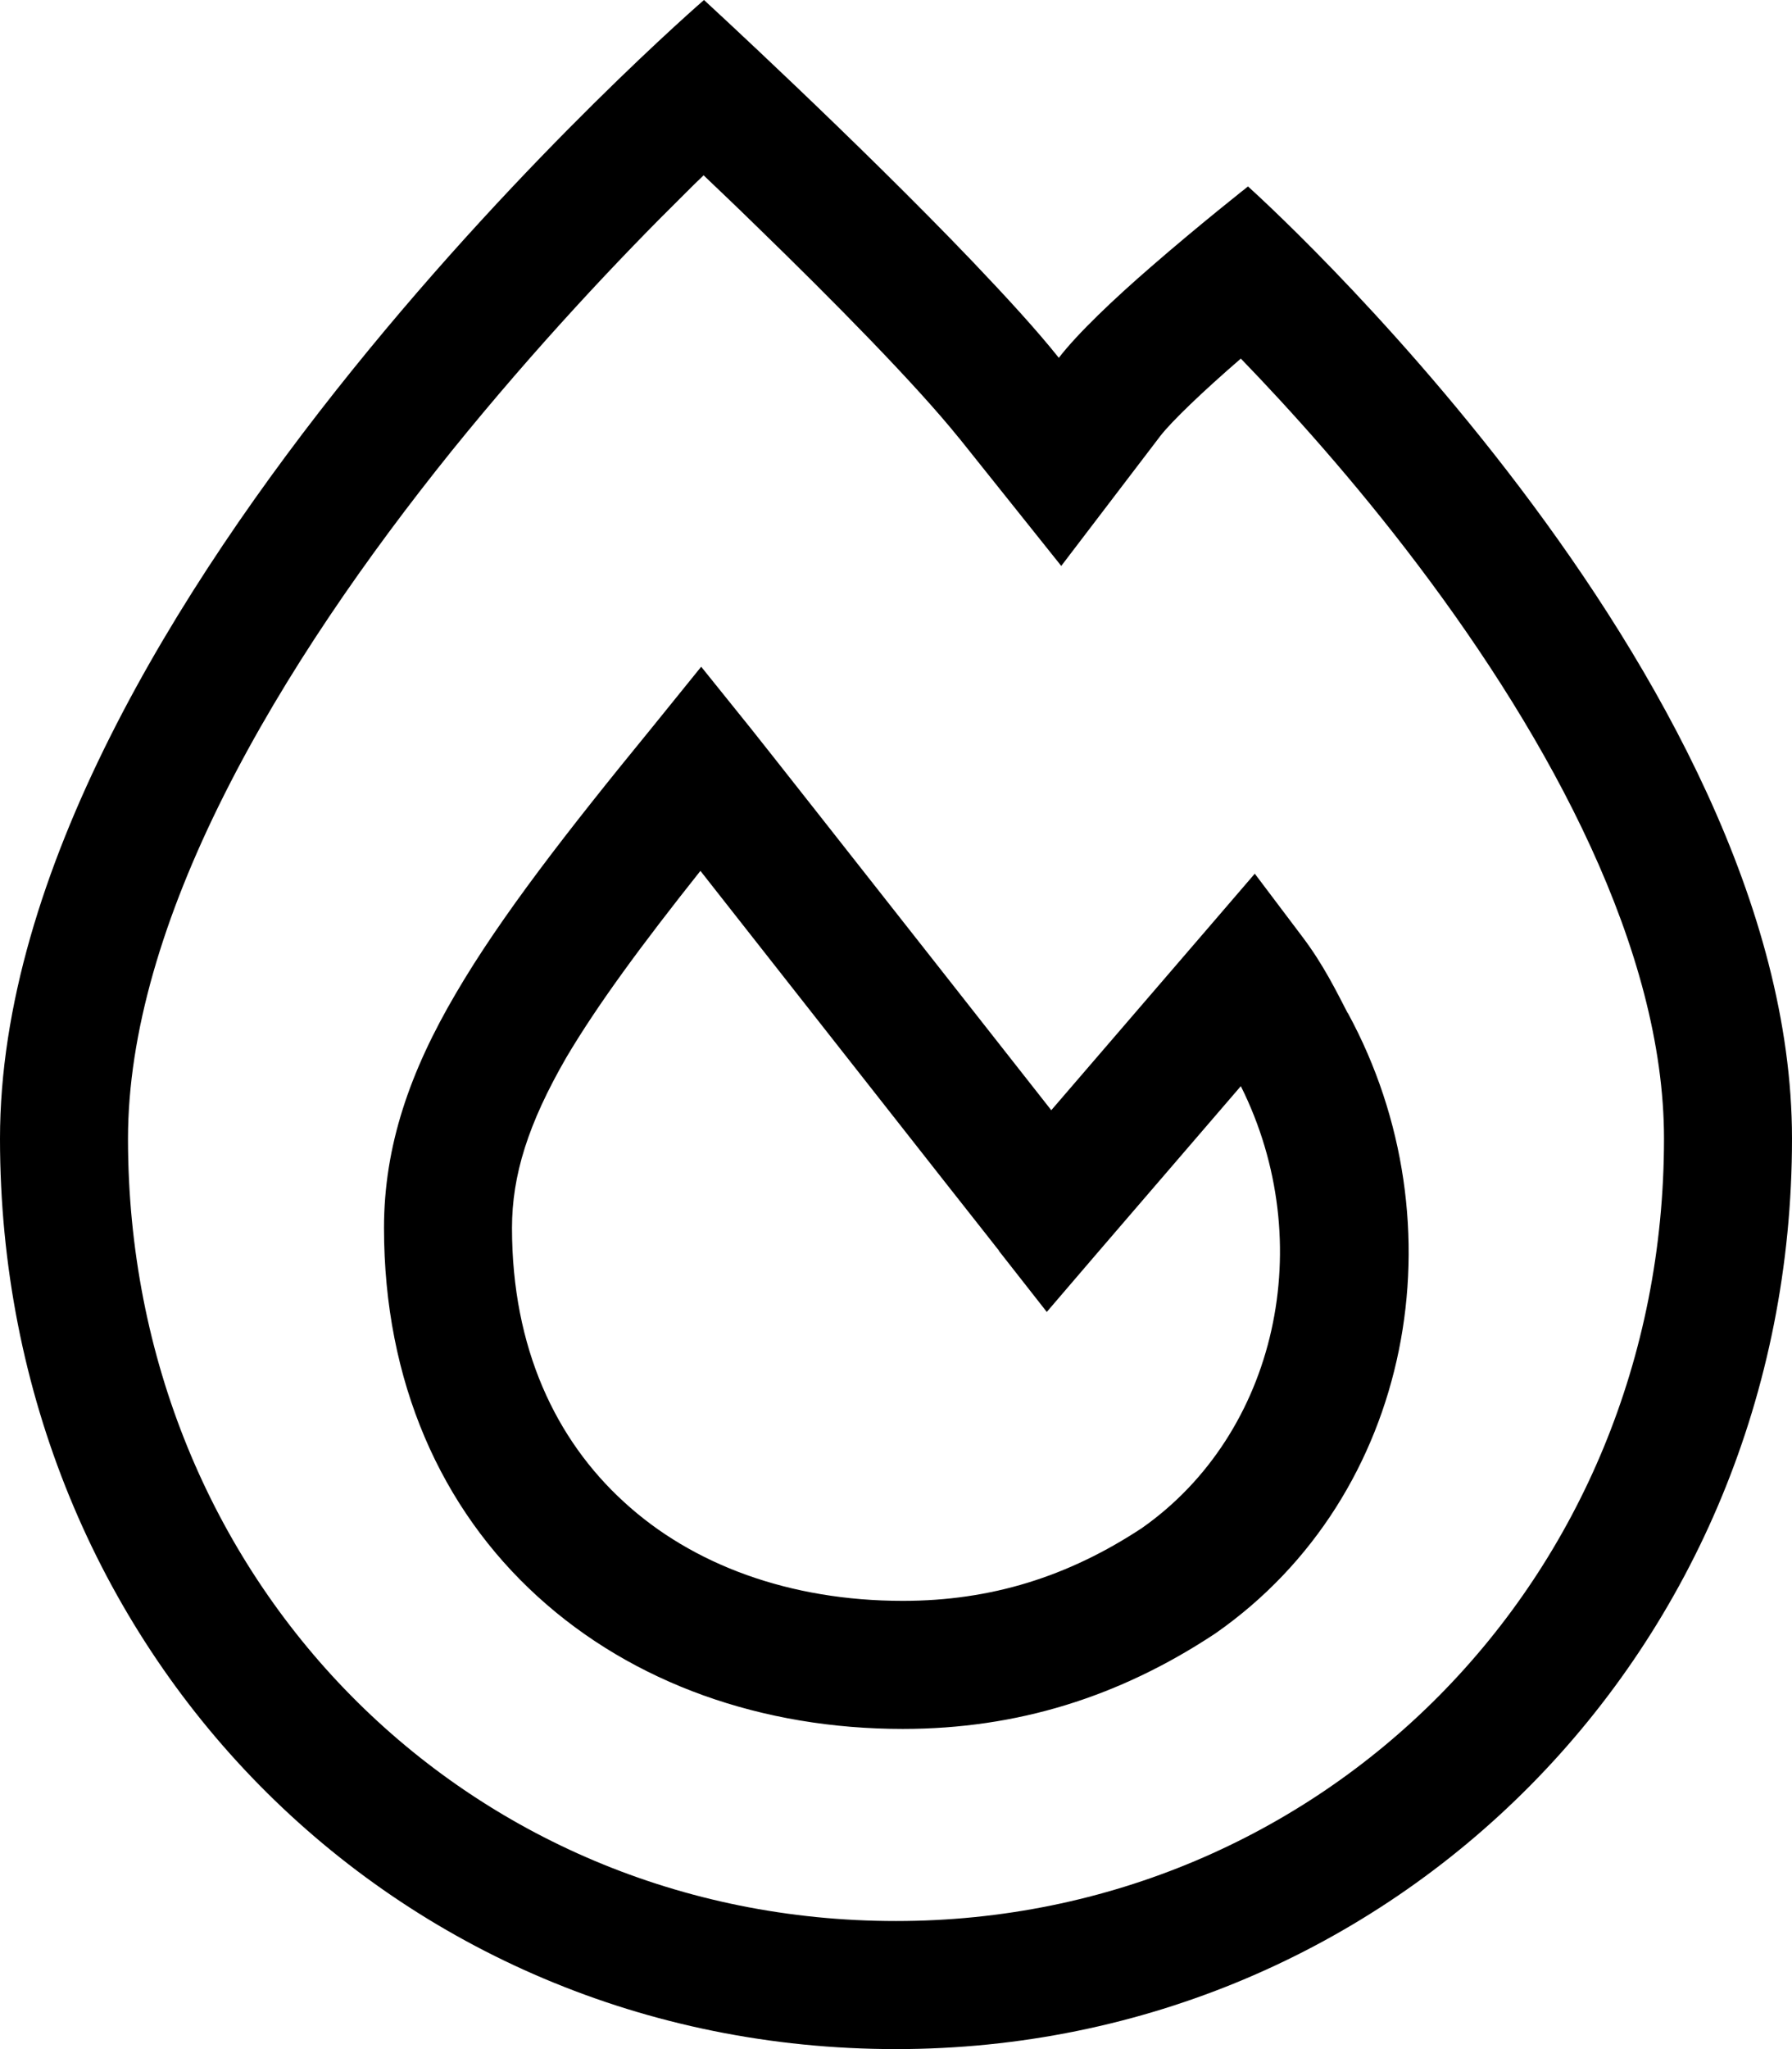 <svg width="14" height="16" viewBox="0 0 14 16" fill="none" xmlns="http://www.w3.org/2000/svg">
<g clip-path="url(#clip0_5548_138042)">
<path d="M7.491 3.419C7.156 3.003 6.509 2.347 5.906 1.762C5.763 1.622 5.625 1.491 5.497 1.369C5.447 1.416 5.397 1.466 5.344 1.519C4.847 2.009 4.188 2.706 3.528 3.522C2.869 4.341 2.225 5.263 1.753 6.203C1.275 7.153 1 8.069 1 8.891C1 12.341 3.644 15 7 15C10.319 15 13 12.341 13 8.891C13 7.416 12.113 5.781 11.078 4.412C10.578 3.75 10.075 3.194 9.694 2.8C9.394 3.059 9.153 3.291 9.066 3.403L8.291 4.419L7.494 3.422L7.491 3.419ZM0 8.891C0 4.75 5.5 0 5.5 0C5.5 0 6.7 1.103 7.597 2.041C7.862 2.319 8.1 2.578 8.272 2.794C8.419 2.603 8.703 2.334 8.988 2.087C9.372 1.753 9.75 1.456 9.75 1.456C9.75 1.456 14 5.25 14 8.891C14 12.881 10.881 16 7 16C3.075 16 0 12.878 0 8.891ZM5.866 5.688C5.956 5.8 6.638 6.666 7.294 7.5L8.188 8.637L8.213 8.669L9.397 7.294L9.803 6.822L10.178 7.319C10.338 7.531 10.441 7.741 10.528 7.909L10.531 7.912C11.425 9.556 11.041 11.675 9.497 12.753L9.488 12.759C8.744 13.25 7.947 13.5 7.053 13.5C5.959 13.5 4.947 13.147 4.2 12.466C3.447 11.781 3 10.791 3 9.588C3 8.947 3.203 8.366 3.562 7.756C3.913 7.156 4.431 6.491 5.088 5.688L5.478 5.206L5.866 5.688ZM7.803 9.766V9.762L7.797 9.756L7.775 9.728L7.694 9.625L7.403 9.256L6.509 8.119C6.131 7.638 5.747 7.15 5.472 6.8C5.013 7.378 4.669 7.844 4.425 8.256C4.125 8.775 4 9.178 4 9.588C4 10.528 4.344 11.244 4.875 11.728C5.409 12.219 6.172 12.5 7.053 12.5C7.741 12.5 8.344 12.312 8.922 11.931C9.975 11.191 10.306 9.706 9.694 8.481L8.575 9.781L8.178 10.244L7.803 9.766L8.197 9.456C7.803 9.766 7.803 9.766 7.803 9.766Z" fill="black"/>
</g>
<defs>
<clipPath id="clip0_5548_138042">
<rect width="14" height="16" fill="white"/>
</clipPath>
</defs>
</svg>

